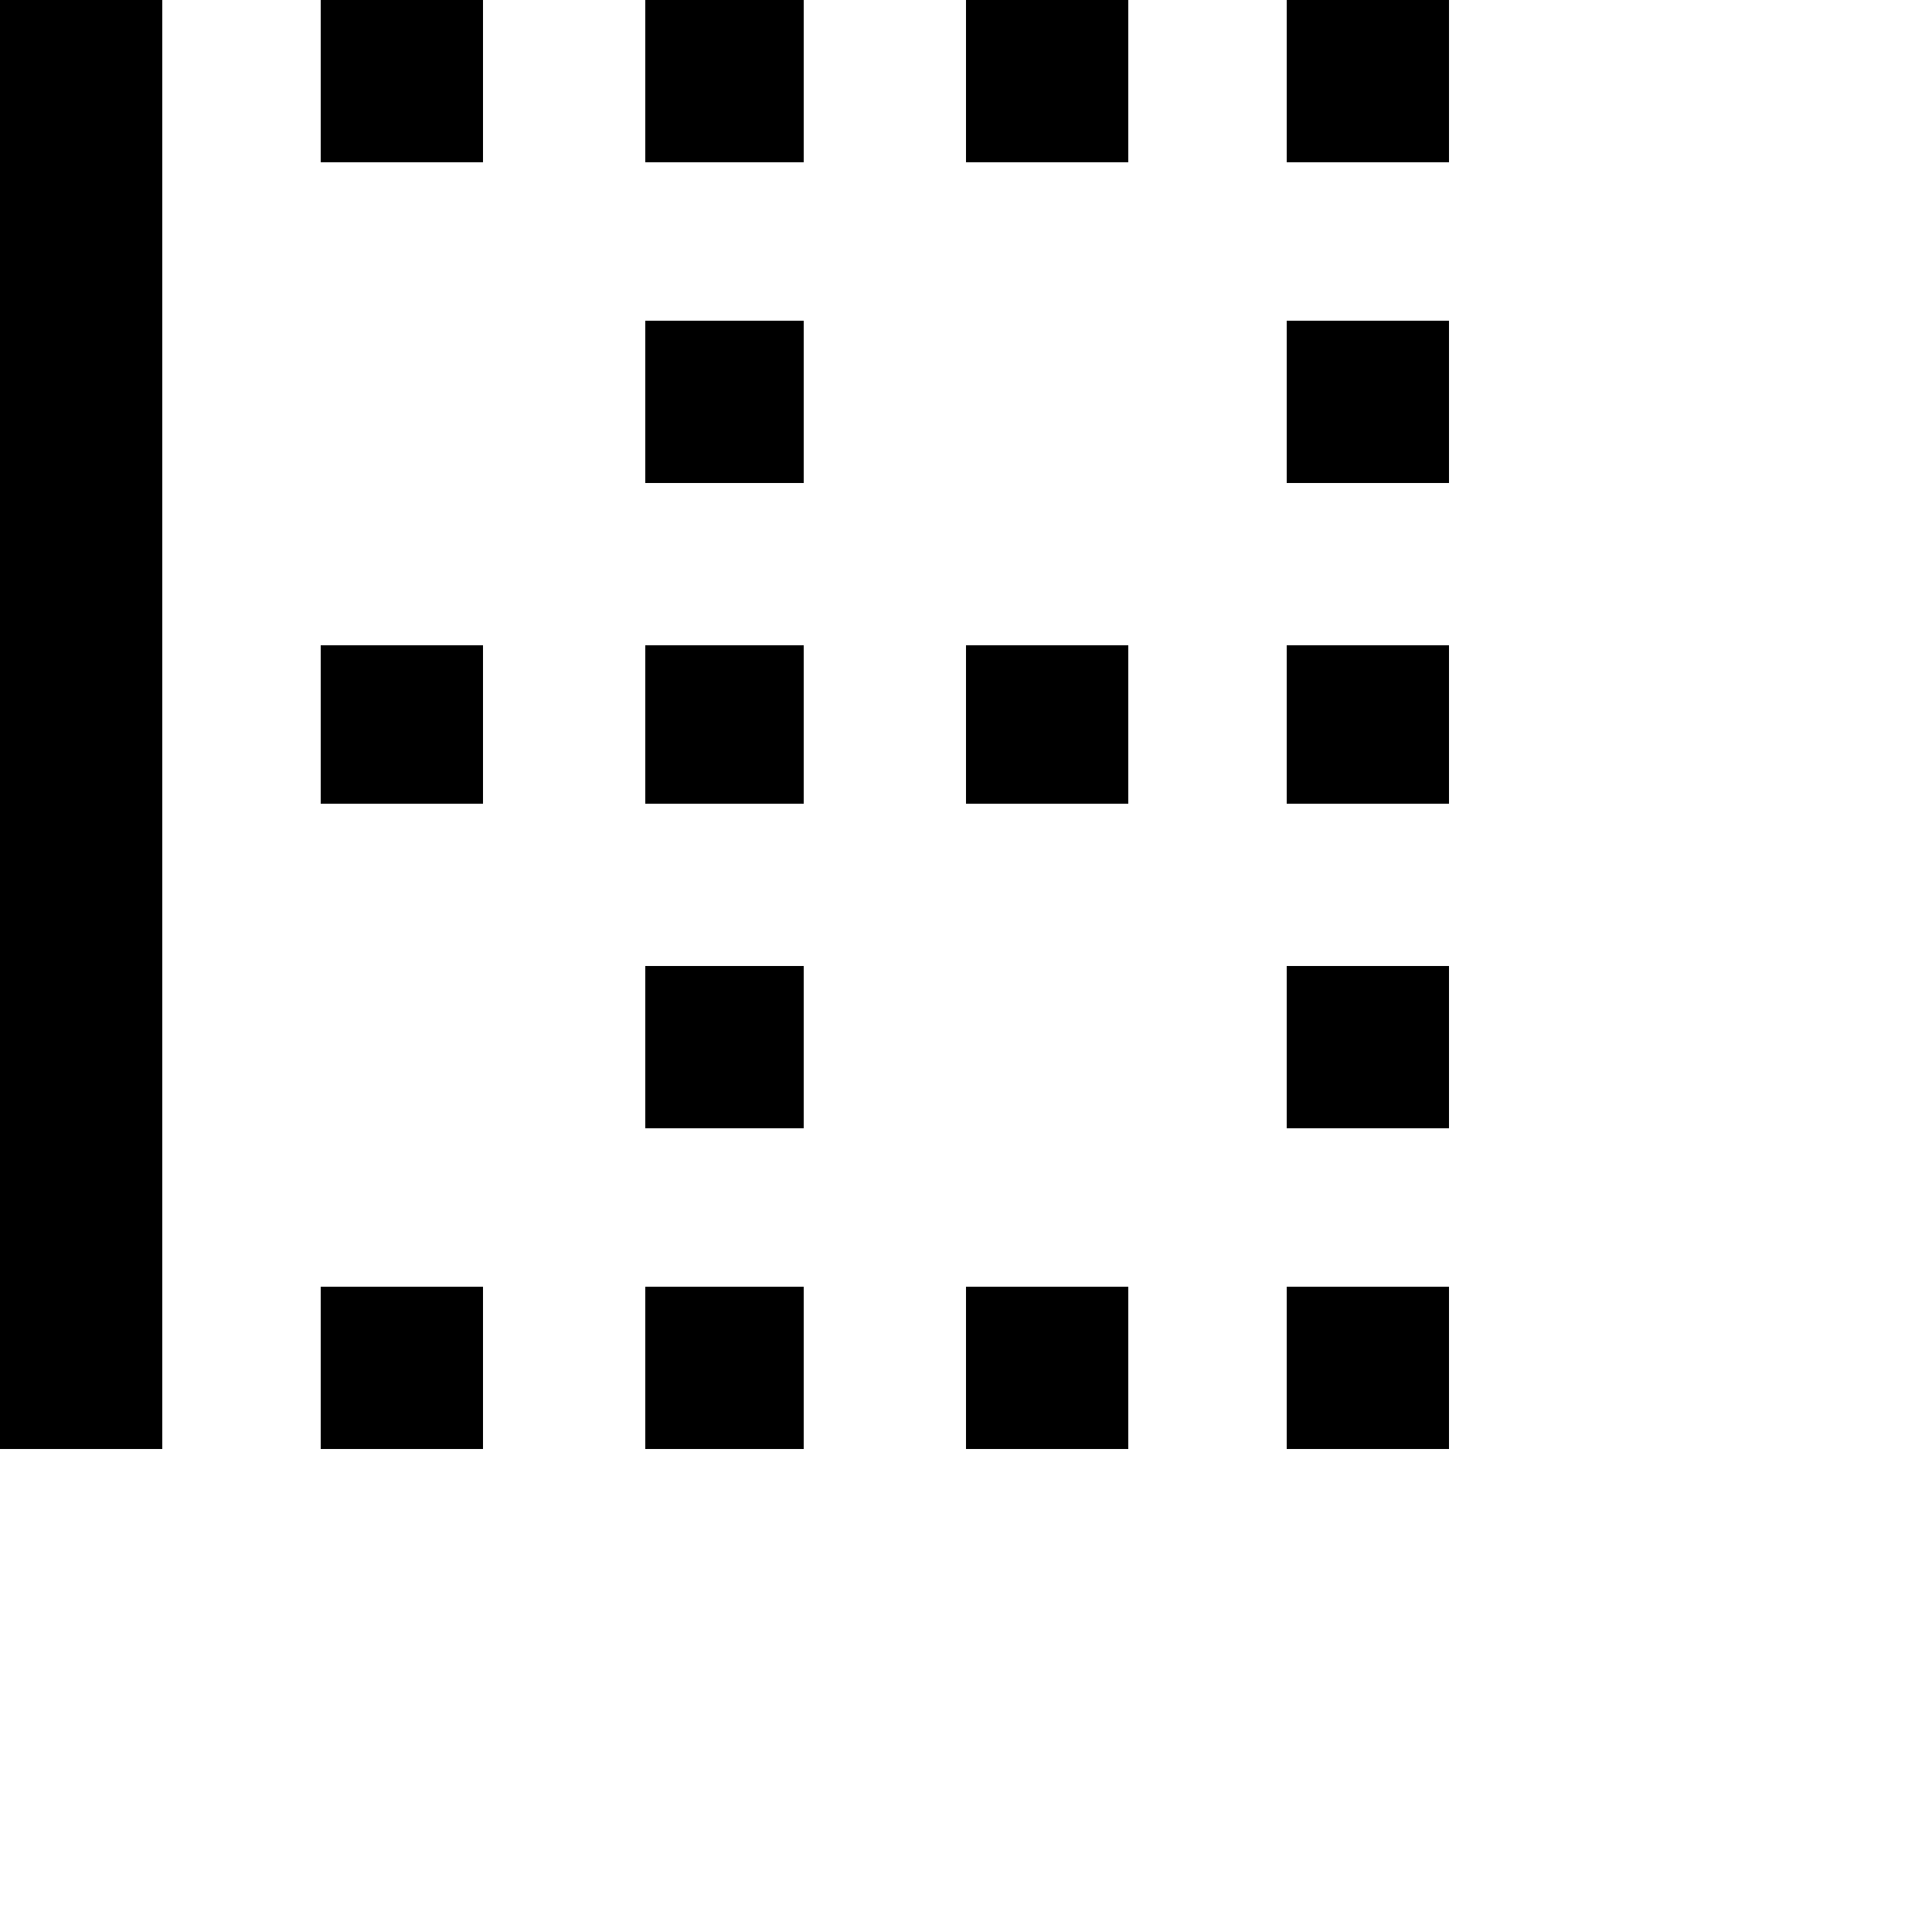 <svg xmlns="http://www.w3.org/2000/svg" version="1.1" viewBox="0 0 512 512" fill="currentColor"><path fill="currentColor" d="M171 384v-43h42v43zm0-85v-43h42v43zm0-256V0h42v43zm0 85V85h42v43zm0 85v-42h42v42zM85 384v-43h43v43zm0-341V0h43v43zm0 170v-42h43v42zM0 384V0h43v384zm341-256V85h43v43zm-85 256v-43h43v43zm85-85v-43h43v43zm0-299h43v43h-43zm0 213v-42h43v42zm0 171v-43h43v43zm-85-171v-42h43v42zm0-170V0h43v43z"/></svg>
